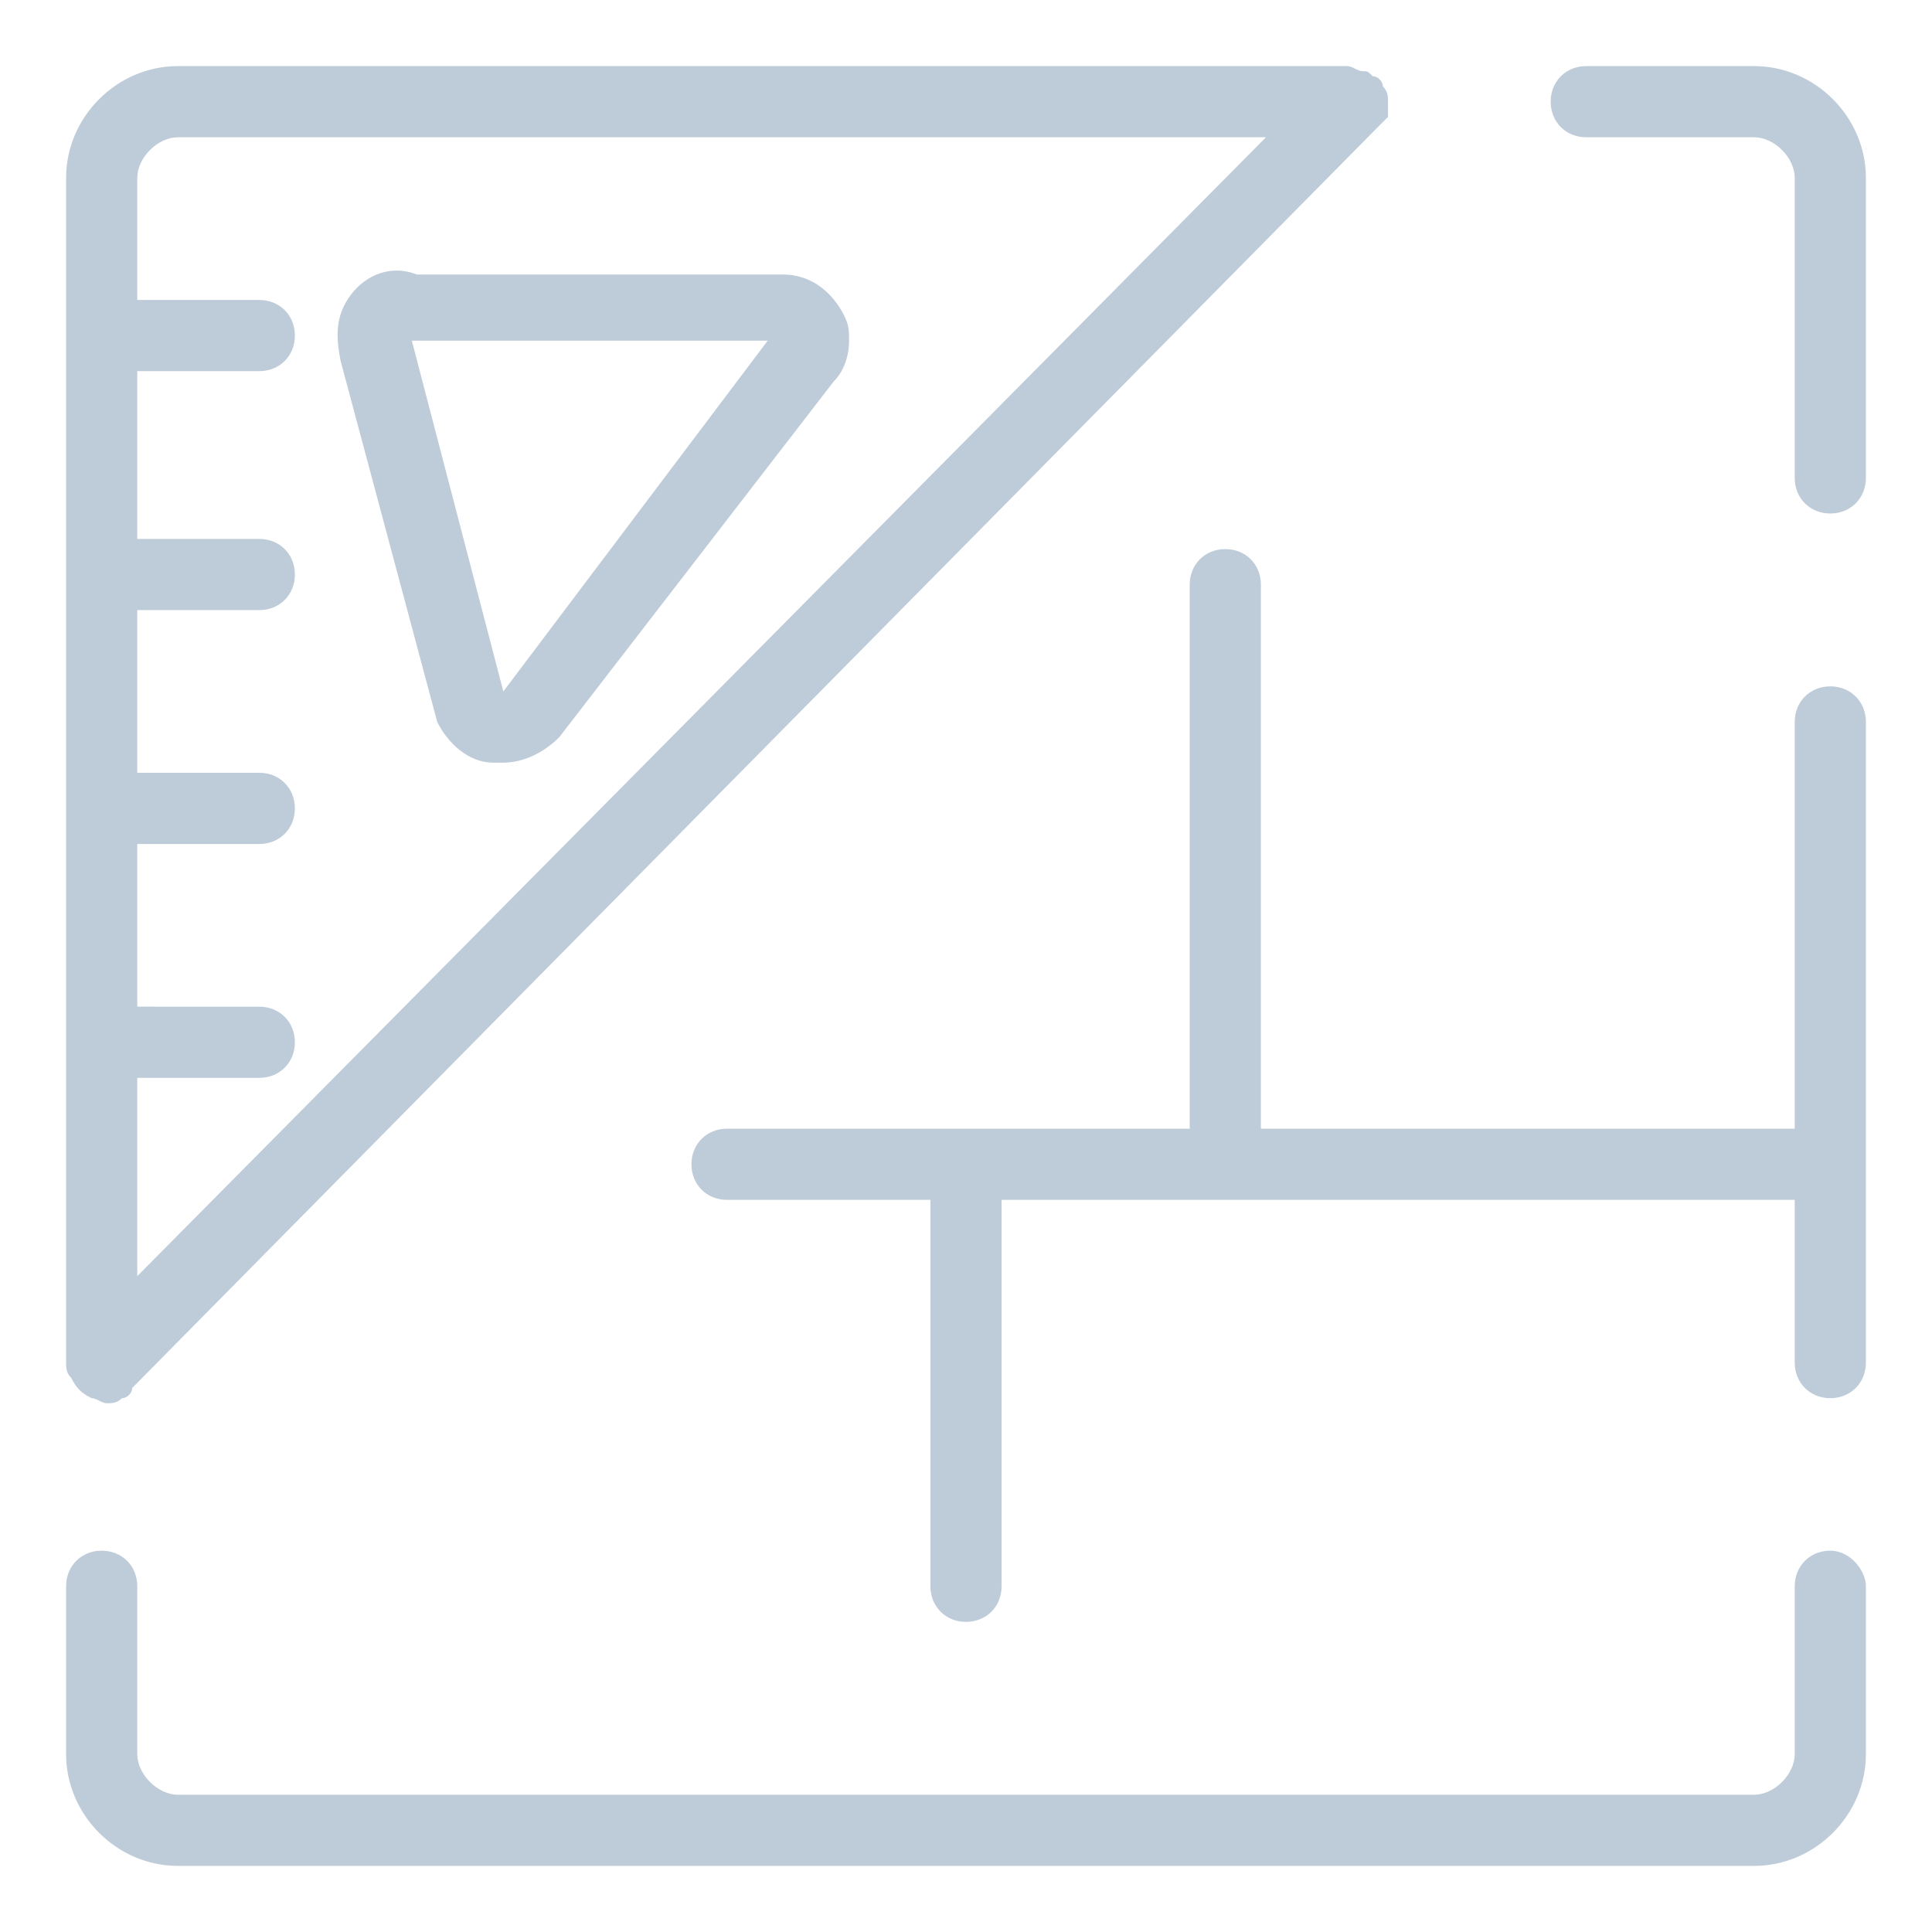 <?xml version="1.0" standalone="no"?><!DOCTYPE svg PUBLIC "-//W3C//DTD SVG 1.1//EN" "http://www.w3.org/Graphics/SVG/1.1/DTD/svg11.dtd"><svg class="icon" width="48px" height="48.00px" viewBox="0 0 1024 1024" version="1.1" xmlns="http://www.w3.org/2000/svg"><path fill="#becbd9" d="M970.105 363.789c-10.779 0-18.863 8.084-18.863 18.863v215.579H668.295V309.895c0-10.779-8.084-18.863-18.863-18.863s-18.863 8.084-18.863 18.863v288.337h-245.221c-10.779 0-18.863 8.084-18.863 18.863s8.084 18.863 18.863 18.863h107.789v204.8c0 10.779 8.084 18.863 18.863 18.863s18.863-8.084 18.863-18.863v-204.8h420.379v86.232c0 10.779 8.084 18.863 18.863 18.863s18.863-8.084 18.863-18.863V382.653c0-10.779-8.084-18.863-18.863-18.863zM929.684 35.032h-88.926c-10.779 0-18.863 8.084-18.863 18.863s8.084 18.863 18.863 18.863h88.926c10.779 0 21.558 10.779 21.558 21.558v158.989c0 10.779 8.084 18.863 18.863 18.863s18.863-8.084 18.863-18.863V94.316c0-32.337-26.947-59.284-59.284-59.284z"  /><path fill="#becbd9" d="M970.105 821.895c-10.779 0-18.863 8.084-18.863 18.863v88.926c0 10.779-10.779 21.558-21.558 21.558h-835.368c-10.779 0-21.558-10.779-21.558-21.558v-88.926c0-10.779-8.084-18.863-18.863-18.863s-18.863 8.084-18.863 18.863v88.926c0 32.337 26.947 59.284 59.284 59.284h835.368c32.337 0 59.284-26.947 59.284-59.284v-88.926c0-8.084-8.084-18.863-18.863-18.863zM37.726 730.274c2.695 5.389 5.389 8.084 10.779 10.779 2.695 0 5.389 2.695 8.084 2.695 2.695 0 5.389 0 8.084-2.695 2.695 0 5.389-2.695 5.389-5.389L730.274 67.368l5.389-5.389v-5.389V53.895c0-2.695 0-5.389-2.695-8.084 0-2.695-2.695-5.389-5.389-5.389-2.695-2.695-2.695-2.695-5.389-2.695s-5.389-2.695-8.084-2.695h-619.789c-32.337 0-59.284 26.947-59.284 59.284v627.874c0 2.695 0 5.389 2.695 8.084zM94.316 72.758h576.674L72.758 676.379v-105.095h64.674c10.779 0 18.863-8.084 18.863-18.863s-8.084-18.863-18.863-18.863H72.758v-86.232h64.674c10.779 0 18.863-8.084 18.863-18.863s-8.084-18.863-18.863-18.863H72.758V323.368h64.674c10.779 0 18.863-8.084 18.863-18.863s-8.084-18.863-18.863-18.863H72.758V196.716h64.674c10.779 0 18.863-8.084 18.863-18.863s-8.084-18.863-18.863-18.863H72.758V94.316c0-10.779 10.779-21.558 21.558-21.558z"  /><path fill="#becbd9" d="M180.547 191.326l51.2 191.326c5.389 10.779 16.168 21.558 29.642 21.558h5.389c10.779 0 21.558-5.389 29.642-13.474l145.516-188.632c5.389-5.389 8.084-13.474 8.084-21.558 0-5.389 0-8.084-2.695-13.474-5.389-10.779-16.168-21.558-32.337-21.558H220.968c-13.474-5.389-26.947 0-35.032 10.779-8.084 10.779-8.084 21.558-5.389 35.032 0-2.695 0-2.695 0 0z m226.358-10.779l-140.126 185.937-48.505-185.937h188.632z"  /></svg>